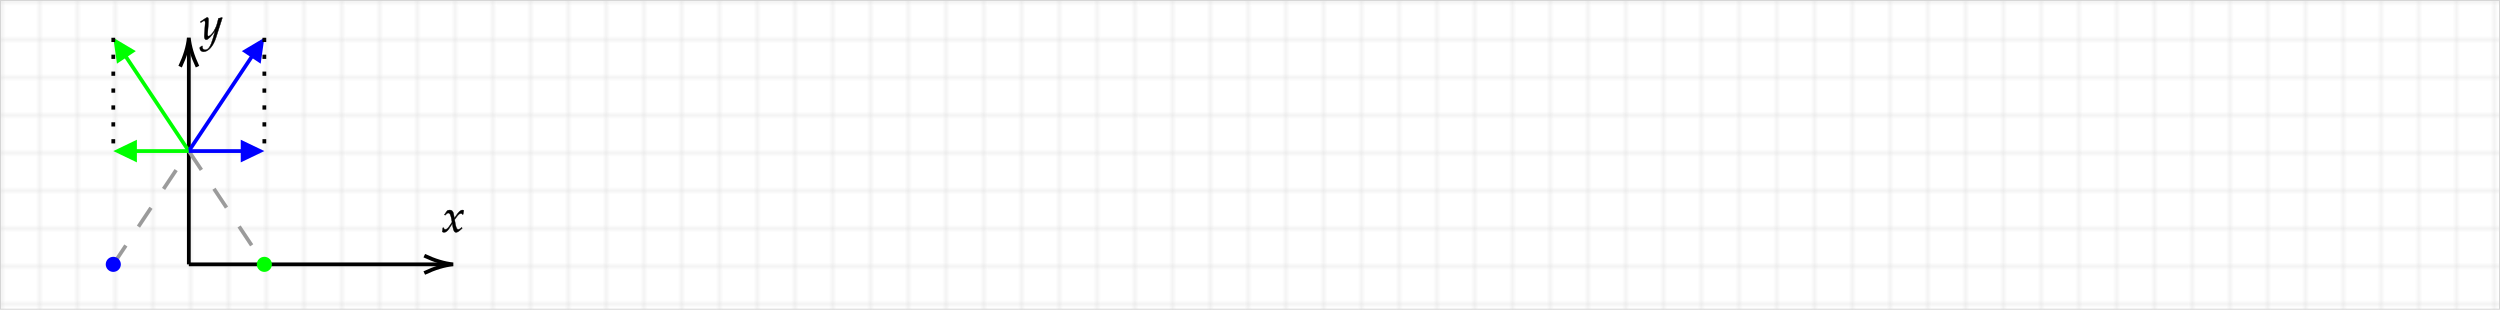 ﻿<svg xmlns="http://www.w3.org/2000/svg" xmlns:xlink="http://www.w3.org/1999/xlink" x="0" y="0" width="662" height="82" style="
        width:662px;
        height:82px;
        background: transparent;
        fill: none;
">
        <svg xmlns="http://www.w3.org/2000/svg"><g><defs><pattern id=".11330604672622213" width="10" height="10" patternUnits="userSpaceOnUse"><path d="M 10 0 L 0 0 0 10" fill="none" stroke="lightgray" stroke-width="0.5"/></pattern></defs><rect width="100%" height="100%" fill="url(#.11330604672622213)" stroke="lightgray" stroke-width="0.5"/></g></svg>
        
        <svg xmlns="http://www.w3.org/2000/svg" class="role-diagram-draw-area"><g class="shapes-region" style="stroke: black; fill: none;"><g class="arrow-line"><path class="connection real" stroke-dasharray="" d="  M50,70 L50,12" style="stroke: rgb(0, 0, 0); stroke-width: 1; fill: none; fill-opacity: 1;"/><g stroke="#000" transform="matrix(3.061616997868383e-16,1,-1,3.061616997868383e-16,50,10)" style="stroke: rgb(0, 0, 0); stroke-width: 1;"><path d=" M7.65,-2.3 Q3.47,-0.31 0,0 Q3.47,0.32 7.65,2.3"/></g></g><g class="arrow-line"><path class="connection real" stroke-dasharray="" d="  M50,70 L118,70" style="stroke: rgb(0, 0, 0); stroke-width: 1; fill: none; fill-opacity: 1;"/><g stroke="#000" transform="matrix(-1,1.2246467991473532e-16,-1.2246467991473532e-16,-1,120,70)" style="stroke: rgb(0, 0, 0); stroke-width: 1;"><path d=" M7.65,-2.3 Q3.47,-0.31 0,0 Q3.47,0.32 7.65,2.3"/></g></g><g class="arrow-line"><path class="connection real" stroke-dasharray="" d="  M50,40 L31.66,12.5" style="stroke: rgb(0, 255, 0); stroke-width: 1; fill: none; fill-opacity: 1; stroke-opacity: 1;"/><g stroke="none" fill="rgb(0,255,0)" transform="matrix(0.555,0.832,-0.832,0.555,30,10)" style="stroke: none; fill: rgb(0, 255, 0); stroke-width: 1;" fill-opacity="1"><path d=" M6.25,-3 L0,0 L6.25,3 Z"/></g></g><g class="arrow-line"><path class="connection real" stroke-dasharray="6 6" d="  M50,40 L70,70" style="stroke: rgb(155, 155, 155); stroke-width: 1; fill: none; fill-opacity: 1; stroke-opacity: 1;"/></g><g class="arrow-line"><path class="connection real" stroke-dasharray="1.125 3.35" d="  M30,10 L30,40" style="stroke: rgb(0, 0, 0); stroke-width: 1; fill: none; fill-opacity: 1;"/></g><g class="arrow-line"><path class="connection real" stroke-dasharray="" d="  M50,40 L68.34,12.5" style="stroke: rgb(0, 0, 255); stroke-width: 1; fill: none; fill-opacity: 1; stroke-opacity: 1;"/><g stroke="none" fill="rgb(0,0,255)" transform="matrix(-0.555,0.832,-0.832,-0.555,70,10)" style="stroke: none; fill: rgb(0, 0, 255); stroke-width: 1;" fill-opacity="1"><path d=" M6.25,-3 L0,0 L6.25,3 Z"/></g></g><g class="arrow-line"><path class="connection real" stroke-dasharray="6 6" d="  M30,70 L50,40" style="stroke: rgb(155, 155, 155); stroke-width: 1; fill: none; fill-opacity: 1; stroke-opacity: 1;"/></g><g class="composite-shape"><path class="real" d=" M32,70 C32,68.9 31.1,68 30,68 C28.9,68 28,68.9 28,70 C28,71.1 28.9,72 30,72 C31.1,72 32,71.1 32,70 Z" style="stroke-width: 1; stroke: none; fill: rgb(0, 0, 255); fill-opacity: 1; stroke-opacity: 1;"/></g><g class="composite-shape"><path class="real" d=" M72,70 C72,68.9 71.1,68 70,68 C68.9,68 68,68.9 68,70 C68,71.1 68.9,72 70,72 C71.1,72 72,71.1 72,70 Z" style="stroke-width: 1; stroke: none; fill: rgb(0, 255, 0); fill-opacity: 1; stroke-opacity: 1;"/></g><g class="arrow-line"><path class="connection real" stroke-dasharray="" d="  M50,40 L33,40" style="stroke: rgb(0, 255, 0); stroke-opacity: 1; stroke-width: 1; fill: none; fill-opacity: 1;"/><g stroke="none" fill="rgb(0,255,0)" fill-opacity="1" transform="matrix(1,-2.4492935982947064e-16,2.4492935982947064e-16,1,30,40)" style="stroke: none; fill: rgb(0, 255, 0); stroke-width: 1;"><path d=" M6.25,-3 L0,0 L6.25,3 Z"/></g></g><g class="arrow-line"><path class="connection real" stroke-dasharray="" d="  M50,40 L67,40" style="stroke: rgb(0, 0, 255); stroke-opacity: 1; stroke-width: 1; fill: none; fill-opacity: 1;"/><g stroke="none" fill="rgb(0,0,255)" fill-opacity="1" transform="matrix(-1,1.2246467991473532e-16,-1.2246467991473532e-16,-1,70,40)" style="stroke: none; fill: rgb(0, 0, 255); stroke-width: 1;"><path d=" M6.25,-3 L0,0 L6.25,3 Z"/></g></g><g class="arrow-line"><path class="connection real" stroke-dasharray="1.125 3.35" d="  M70,10 L70,40" style="stroke: rgb(0, 0, 0); stroke-width: 1; fill: none; fill-opacity: 1;"/></g><g/></g><g/><g/><g/></svg>
        <svg xmlns="http://www.w3.org/2000/svg" xmlns:xlink="http://www.w3.org/1999/xlink" width="660" height="80" style="width:660px;height:80px;font-family:Asana-Math, Asana;background:transparent;"><g><g><g><g transform="matrix(1,0,0,1,117,61.4)"><path transform="matrix(0.012,0,0,-0.012,0,0)" d="M9 1C24 -7 40 -11 52 -11C85 -11 124 18 155 65L231 182L242 113C255 28 278 -11 314 -11C336 -11 368 6 400 35L449 79L440 98C404 68 379 53 363 53C348 53 335 63 325 83C316 102 305 139 300 168L282 269L317 318C364 383 391 406 422 406C438 406 450 398 455 383L469 387L484 472C472 479 463 482 454 482C414 482 374 446 312 354L275 299L269 347C257 446 230 482 171 482C145 482 123 474 114 461L56 378L73 368C103 402 123 416 142 416C175 416 197 375 214 277L225 215L185 153C142 86 108 54 80 54C65 54 54 58 52 63L41 91L21 88C21 53 13 27 9 1Z" stroke="rgb(0,0,0)" stroke-opacity="1" stroke-width="8" fill="rgb(0,0,0)" fill-opacity="1"></path></g></g></g></g><g><g><g><g transform="matrix(1,0,0,1,53,10.4)"><path transform="matrix(0.012,0,0,-0.012,0,0)" d="M-7 -180C-8 -187 -8 -193 -8 -198C-8 -241 29 -276 74 -276C180 -276 290 -152 349 33L490 473L479 482C450 471 427 465 405 463L370 331C358 284 323 211 290 162C255 111 206 67 184 67C172 67 163 90 164 115L180 322C182 353 184 391 184 419C184 464 177 482 160 482C147 482 133 475 85 442L3 386L14 368L64 398C69 401 80 410 89 410C103 410 111 391 111 358C111 357 111 351 110 343L93 100L92 60C92 18 110 -11 135 -11C172 -11 256 74 331 187L282 16C231 -161 181 -234 111 -234C76 -234 49 -207 49 -172C49 -167 50 -159 51 -150L41 -146Z" stroke="rgb(0,0,0)" stroke-opacity="1" stroke-width="8" fill="rgb(0,0,0)" fill-opacity="1"></path></g></g></g></g></svg>
</svg>

